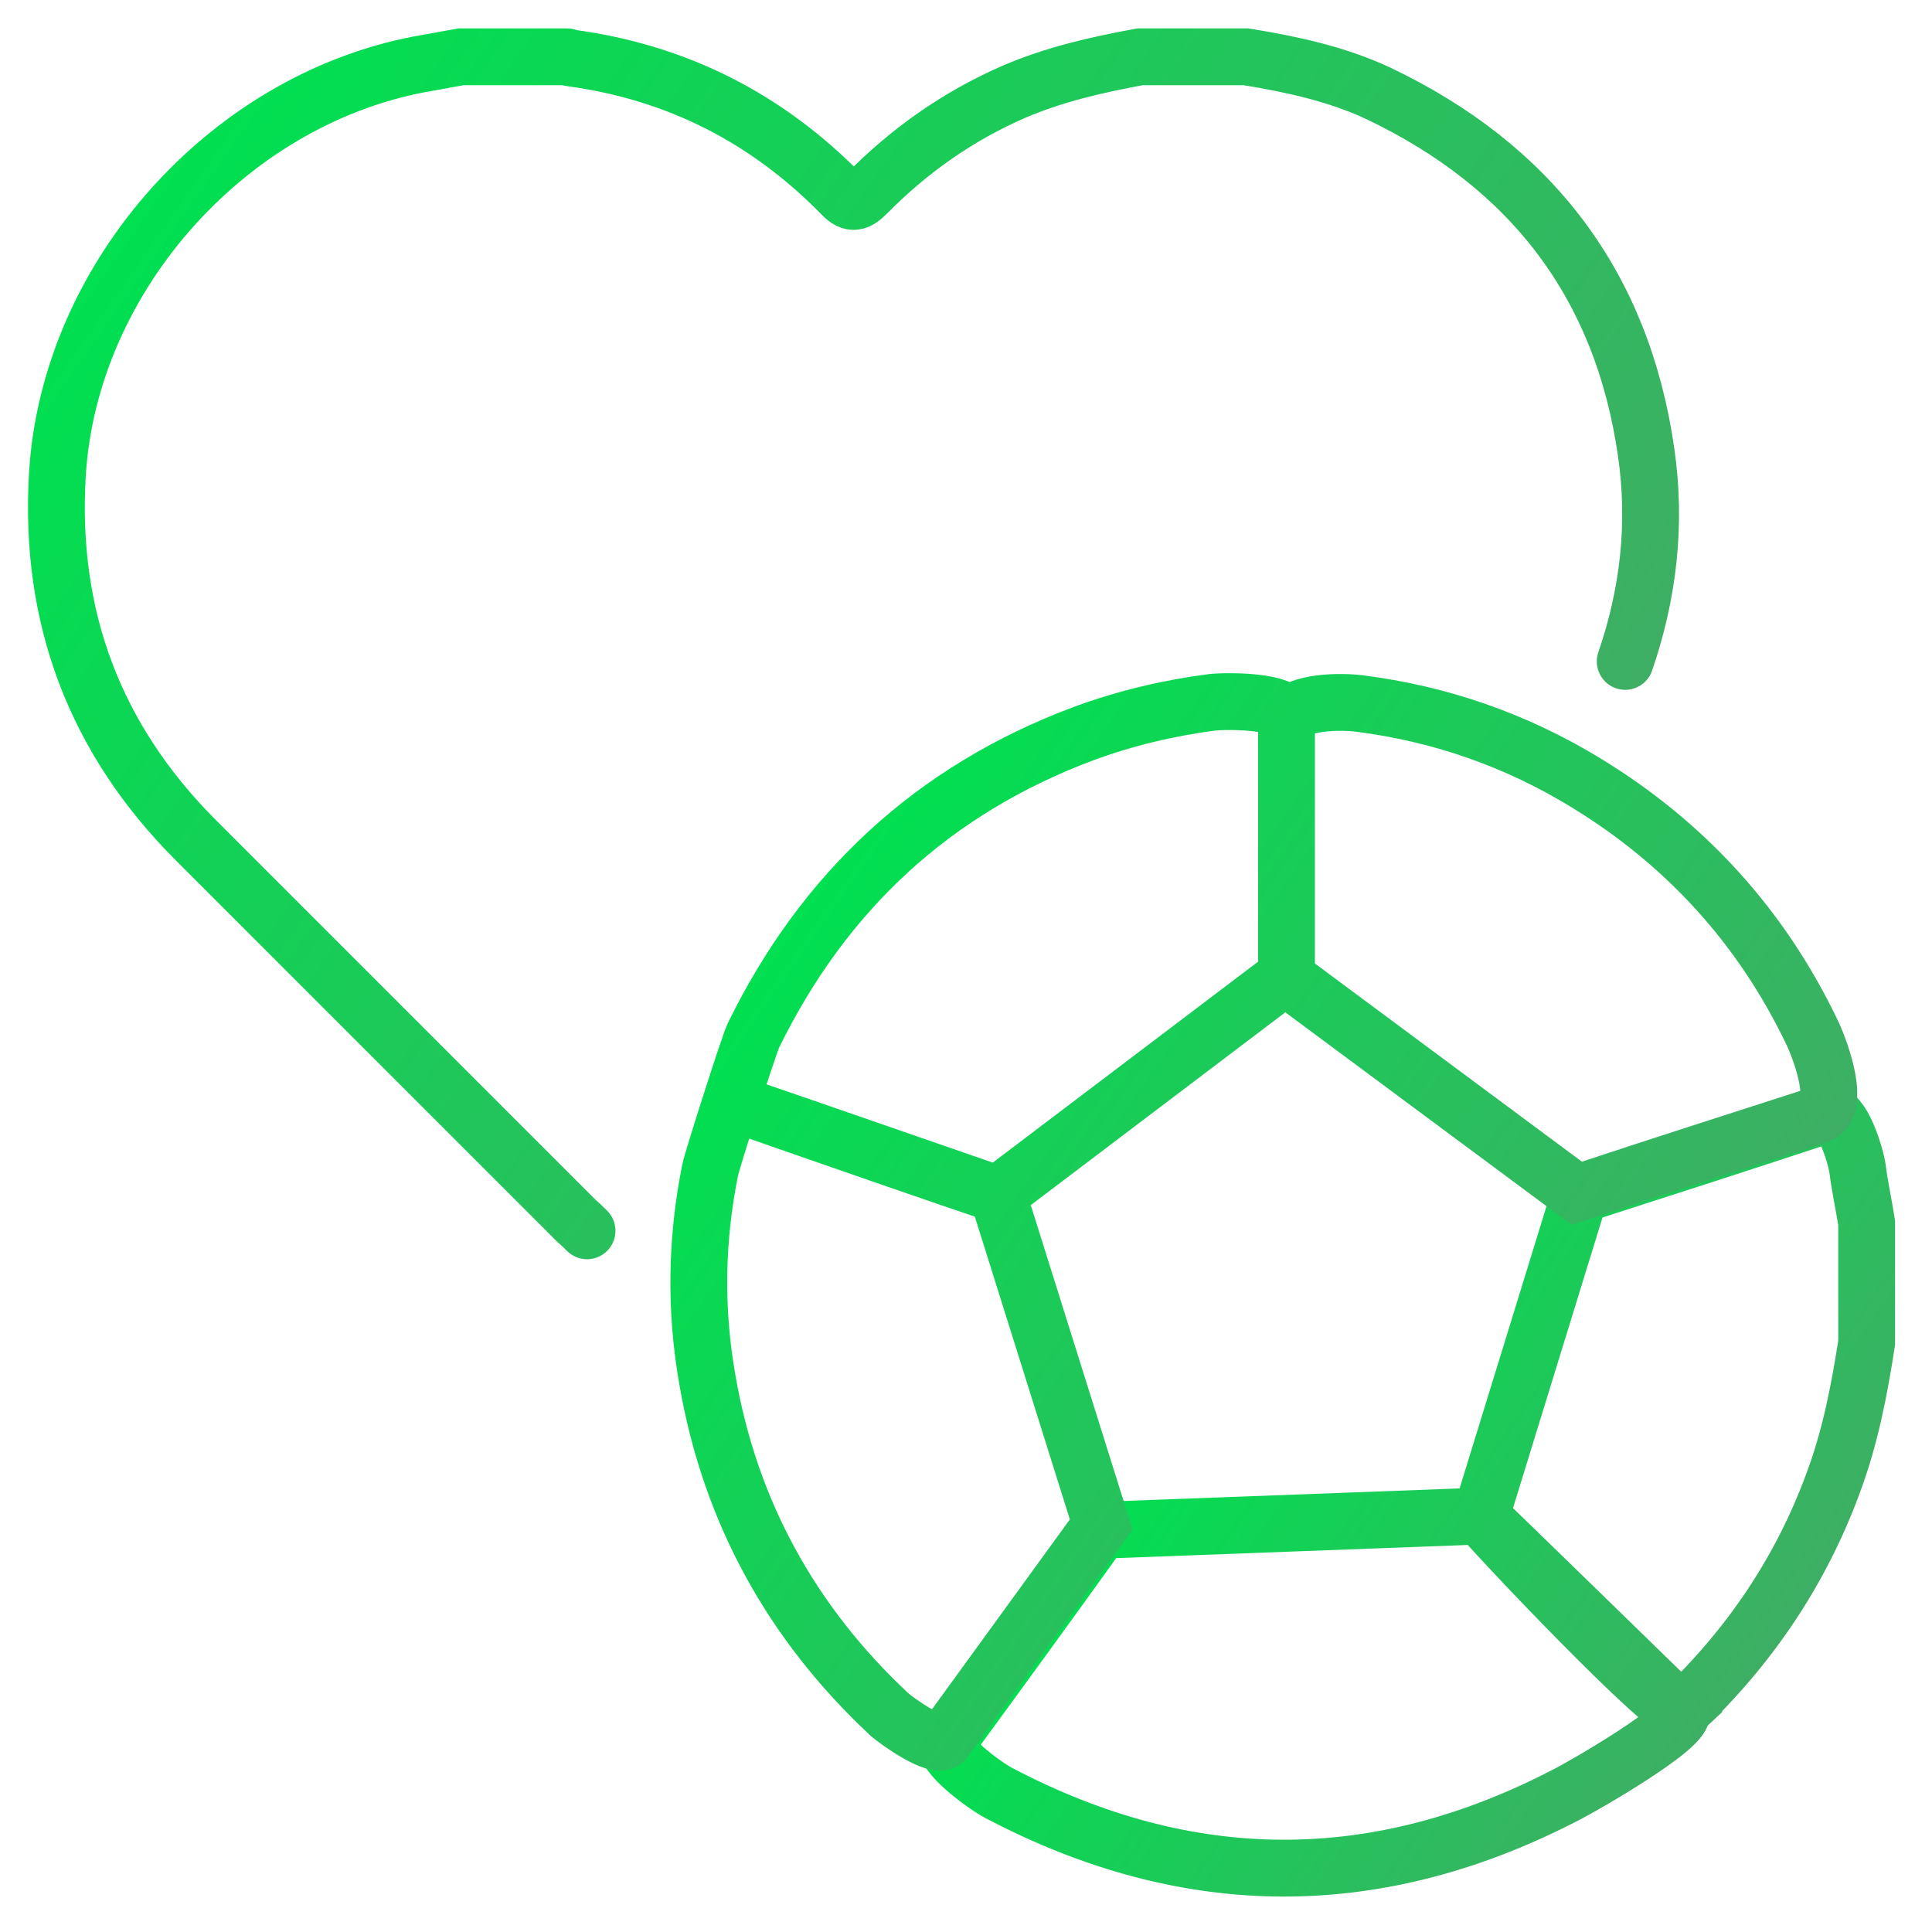 <svg width="34" height="34" viewBox="0 0 34 34" fill="none" xmlns="http://www.w3.org/2000/svg">
<path d="M29.59 30.12C29.72 30.37 27.83 31.45 27.59 31.57C24.24 33.32 20.91 33.31 17.57 31.55C17.34 31.43 16.54 30.85 16.68 30.65C17.58 29.42 18.49 28.17 19.38 26.93L26.06 26.68L27.8 21.03C29.26 20.56 30.72 20.09 32.17 19.61C32.41 19.53 32.66 20.34 32.69 20.57C32.73 20.89 32.8 21.2 32.85 21.52V23.63C32.72 24.47 32.56 25.3 32.26 26.1C31.69 27.65 30.79 28.98 29.59 30.12ZM29.59 30.12C29.59 30.12 26.06 26.68 26.06 26.69C26.21 26.9 29.41 30.29 29.59 30.12Z" stroke="url(#paint0_linear_98_386)" stroke-miterlimit="10"/>
<path d="M17.56 21.02C8.68 17.94 16.12 20.54 17.56 21.02ZM17.56 21.02L22.63 17.18C22.63 17.18 22.63 17.19 22.63 17.2L27.75 21C29.16 20.53 30.58 20.08 32 19.62C32.39 19.49 32.07 18.55 31.89 18.17C31 16.31 29.66 14.84 27.9 13.77C26.67 13.02 25.34 12.56 23.92 12.38C23.51 12.33 22.66 12.36 22.64 12.73C22.64 12.69 22.64 12.66 22.64 12.62C22.64 12.33 21.6 12.33 21.33 12.36C20.56 12.46 19.8 12.64 19.07 12.91C16.42 13.9 14.5 15.69 13.26 18.22C13.17 18.41 12.52 20.46 12.5 20.58C12.25 21.81 12.23 23.05 12.45 24.29C12.85 26.6 13.93 28.56 15.64 30.16C15.79 30.3 16.5 30.79 16.62 30.63C17.54 29.36 18.46 28.1 19.38 26.83L17.56 21.03V21.02ZM22.64 12.34C22.64 12.64 22.64 14.67 22.64 14.97C22.64 15.19 22.64 16.99 22.64 17.21C22.64 16.97 22.64 15.15 22.64 14.92C22.64 14.64 22.64 12.63 22.64 12.35V12.34Z" stroke="url(#paint1_linear_98_386)" stroke-miterlimit="10"/>
<path d="M10.331 21.66C10.271 21.6 10.21 21.54 10.15 21.49C7.92 19.26 5.68 17.02 3.45 14.79C1.67 13.01 0.86 10.86 1.01 8.35C1.22 4.84 4.08 1.67 7.56 1.1C7.74 1.07 7.93 1.03 8.11 1C8.73 1 9.35 1 9.98 1C10.001 1 10.021 1.02 10.04 1.02C11.911 1.27 13.501 2.08 14.82 3.43C14.991 3.61 15.101 3.56 15.251 3.41C16 2.65 16.851 2.05 17.831 1.62C18.55 1.31 19.3 1.14 20.061 1H21.93C22.73 1.13 23.52 1.3 24.25 1.64C26.941 2.92 28.55 5.01 28.971 7.97C29.151 9.22 29.011 10.45 28.601 11.64" stroke="url(#paint2_linear_98_386)" stroke-miterlimit="10" stroke-linecap="round"/>
<defs>
<linearGradient id="paint0_linear_98_386" x1="21.37" y1="23.1" x2="30.76" y2="29.71" gradientUnits="userSpaceOnUse">
<stop stop-color="#00E050"/>
<stop offset="1" stop-color="#3EAE64"/>
</linearGradient>
<linearGradient id="paint1_linear_98_386" x1="13.79" y1="16.34" x2="27.97" y2="26.31" gradientUnits="userSpaceOnUse">
<stop stop-color="#00E050"/>
<stop offset="1" stop-color="#3EAE64"/>
</linearGradient>
<linearGradient id="paint2_linear_98_386" x1="3.57" y1="1.92" x2="25.3" y2="17.2" gradientUnits="userSpaceOnUse">
<stop stop-color="#00E050"/>
<stop offset="1" stop-color="#3EAE64"/>
</linearGradient>
</defs>
</svg>
